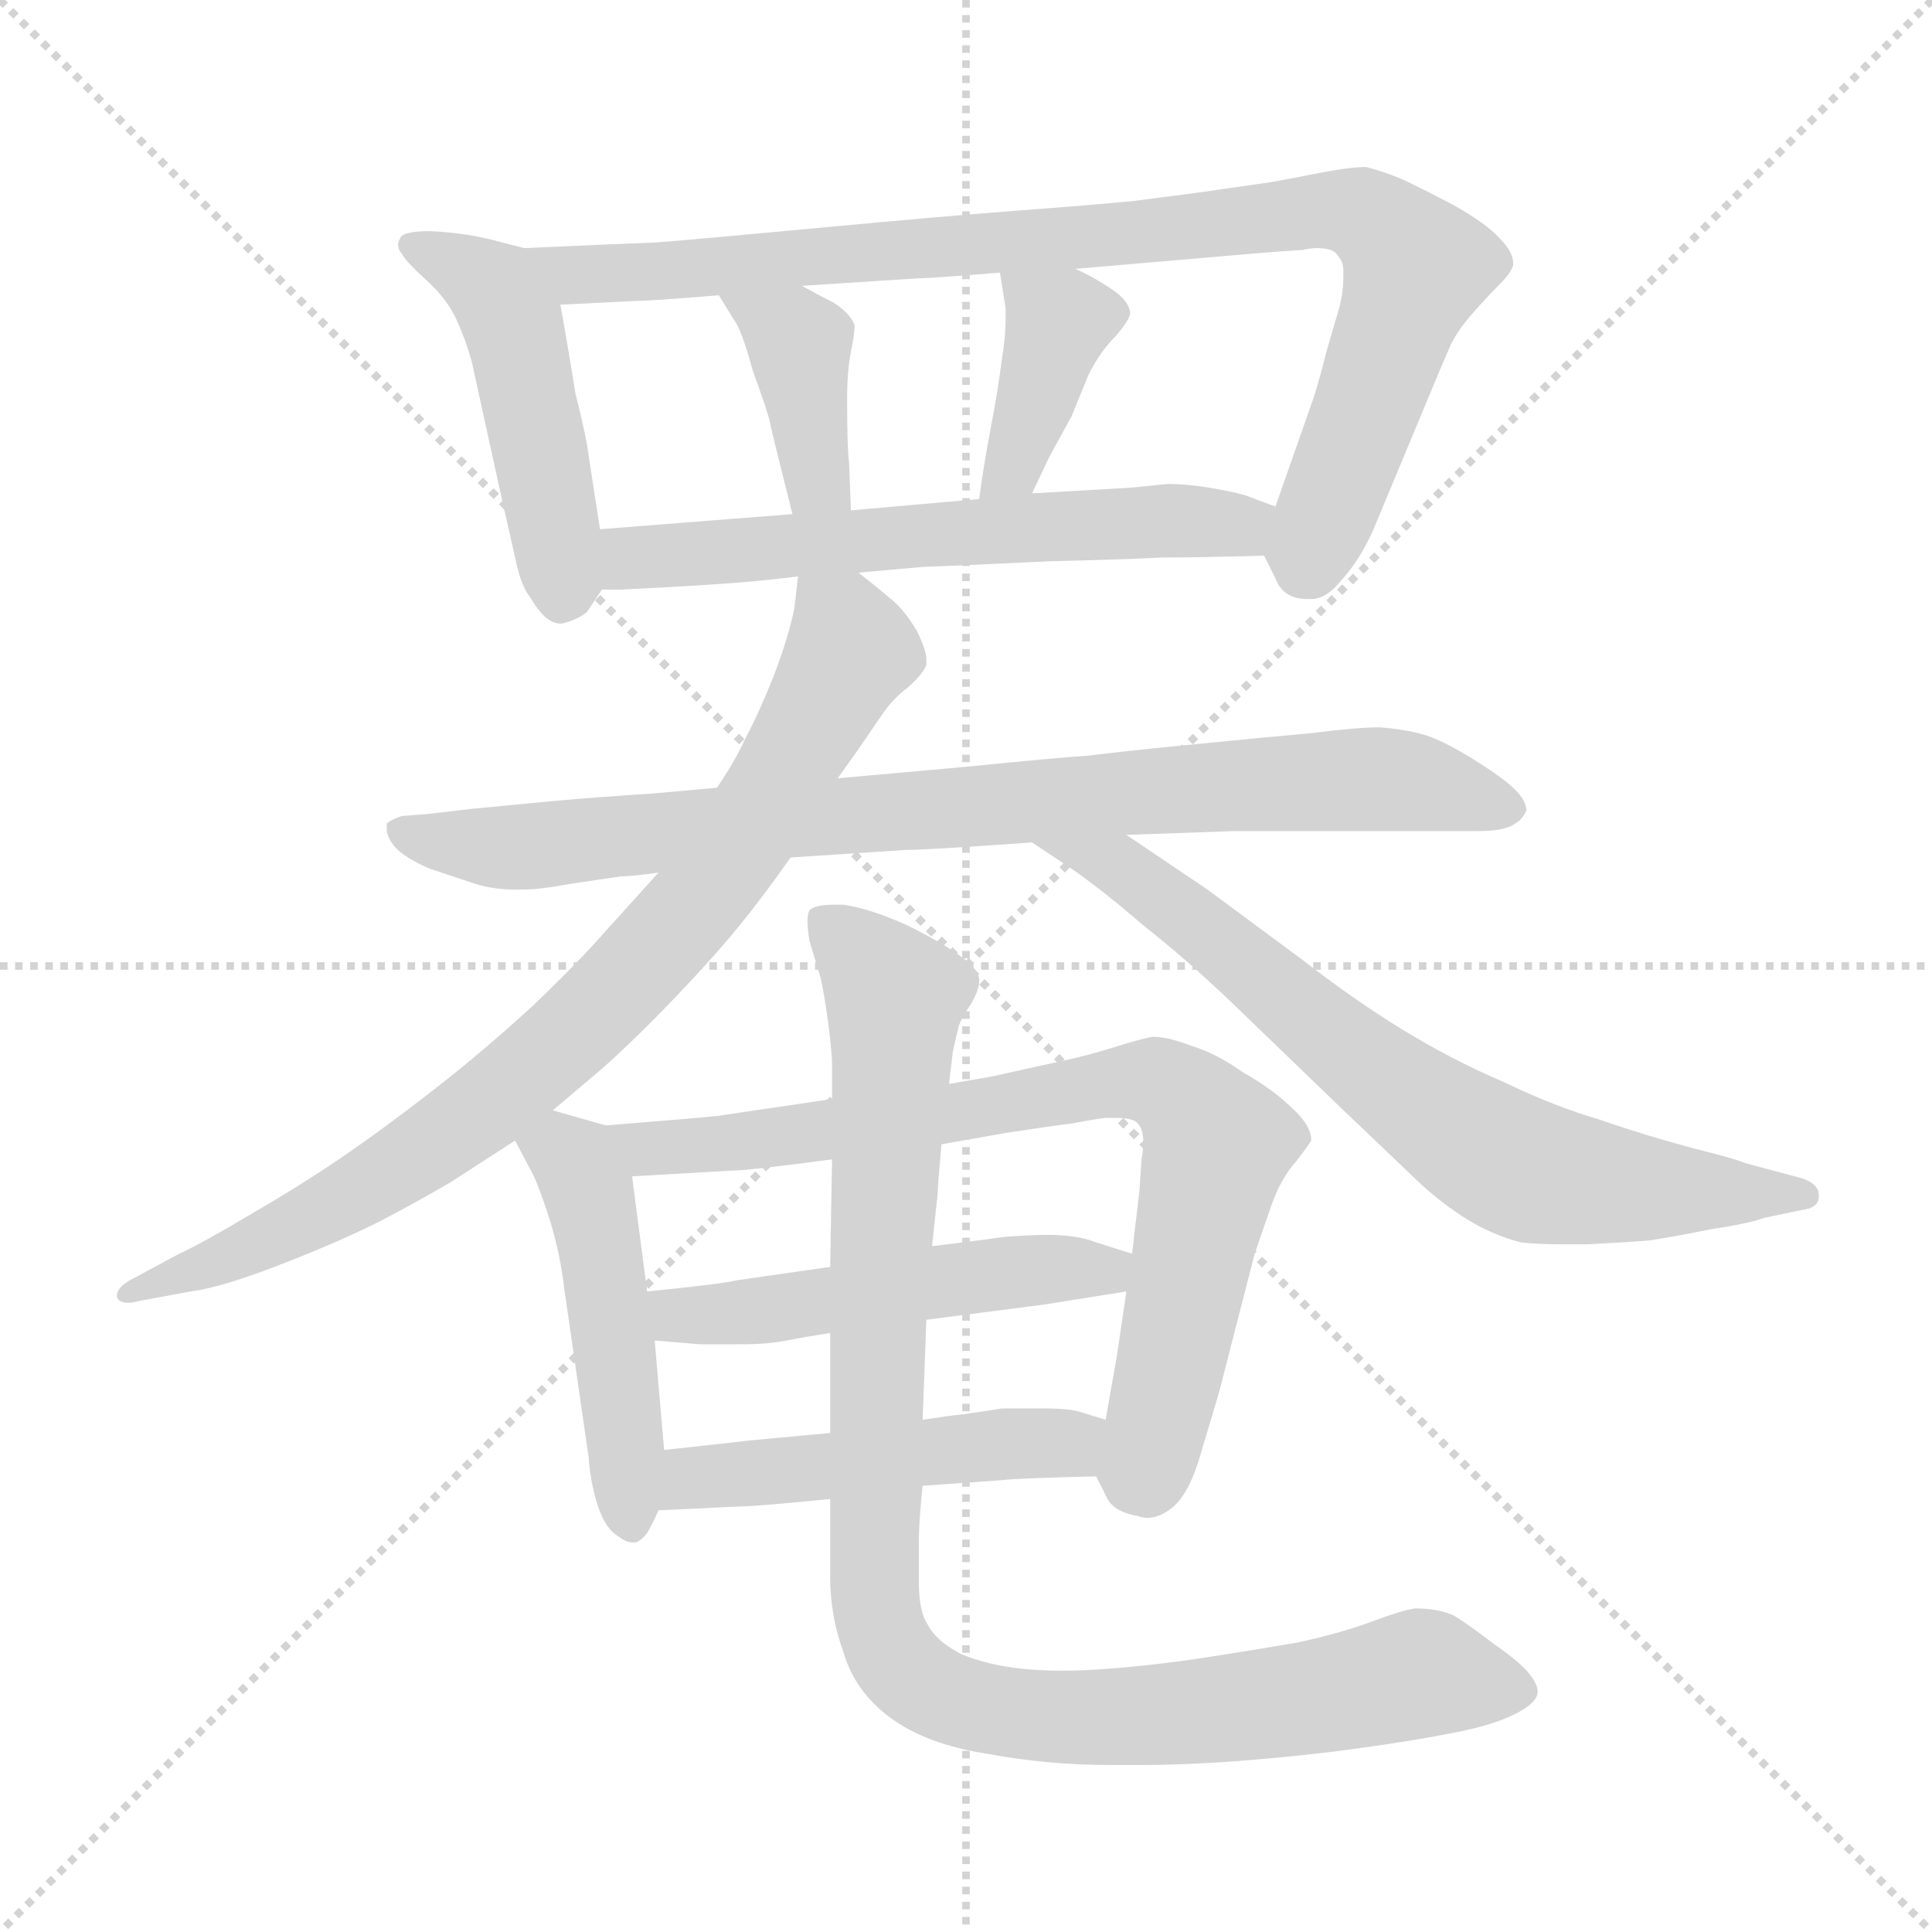 <svg xmlns="http://www.w3.org/2000/svg" version="1.1" viewBox="0 0 1024 1024">
  <g stroke="lightgray" stroke-dasharray="1,1" stroke-width="1" transform="scale(4, 4)">
    <line x1="0" y1="0" x2="256" y2="256" />
    <line x1="256" y1="0" x2="0" y2="256" />
    <line x1="128" y1="0" x2="128" y2="256" />
    <line x1="0" y1="128" x2="256" y2="128" />
  </g>
  <g transform="scale(1.0, -1.0) translate(0.0, -796.50)">
    <style type="text/css">
      
        @keyframes keyframes0 {
          from {
            stroke: blue;
            stroke-dashoffset: 477;
            stroke-width: 128;
          }
          61% {
            animation-timing-function: step-end;
            stroke: blue;
            stroke-dashoffset: 0;
            stroke-width: 128;
          }
          to {
            stroke: black;
            stroke-width: 1024;
          }
        }
        #make-me-a-hanzi-animation-0 {
          animation: keyframes0 0.638s both;
          animation-delay: 0s;
          animation-timing-function: linear;
        }
      
        @keyframes keyframes1 {
          from {
            stroke: blue;
            stroke-dashoffset: 907;
            stroke-width: 128;
          }
          75% {
            animation-timing-function: step-end;
            stroke: blue;
            stroke-dashoffset: 0;
            stroke-width: 128;
          }
          to {
            stroke: black;
            stroke-width: 1024;
          }
        }
        #make-me-a-hanzi-animation-1 {
          animation: keyframes1 0.988s both;
          animation-delay: 0.638s;
          animation-timing-function: linear;
        }
      
        @keyframes keyframes2 {
          from {
            stroke: blue;
            stroke-dashoffset: 383;
            stroke-width: 128;
          }
          55% {
            animation-timing-function: step-end;
            stroke: blue;
            stroke-dashoffset: 0;
            stroke-width: 128;
          }
          to {
            stroke: black;
            stroke-width: 1024;
          }
        }
        #make-me-a-hanzi-animation-2 {
          animation: keyframes2 0.562s both;
          animation-delay: 1.626s;
          animation-timing-function: linear;
        }
      
        @keyframes keyframes3 {
          from {
            stroke: blue;
            stroke-dashoffset: 385;
            stroke-width: 128;
          }
          56% {
            animation-timing-function: step-end;
            stroke: blue;
            stroke-dashoffset: 0;
            stroke-width: 128;
          }
          to {
            stroke: black;
            stroke-width: 1024;
          }
        }
        #make-me-a-hanzi-animation-3 {
          animation: keyframes3 0.563s both;
          animation-delay: 2.188s;
          animation-timing-function: linear;
        }
      
        @keyframes keyframes4 {
          from {
            stroke: blue;
            stroke-dashoffset: 607;
            stroke-width: 128;
          }
          66% {
            animation-timing-function: step-end;
            stroke: blue;
            stroke-dashoffset: 0;
            stroke-width: 128;
          }
          to {
            stroke: black;
            stroke-width: 1024;
          }
        }
        #make-me-a-hanzi-animation-4 {
          animation: keyframes4 0.744s both;
          animation-delay: 2.751s;
          animation-timing-function: linear;
        }
      
        @keyframes keyframes5 {
          from {
            stroke: blue;
            stroke-dashoffset: 850;
            stroke-width: 128;
          }
          73% {
            animation-timing-function: step-end;
            stroke: blue;
            stroke-dashoffset: 0;
            stroke-width: 128;
          }
          to {
            stroke: black;
            stroke-width: 1024;
          }
        }
        #make-me-a-hanzi-animation-5 {
          animation: keyframes5 0.942s both;
          animation-delay: 3.495s;
          animation-timing-function: linear;
        }
      
        @keyframes keyframes6 {
          from {
            stroke: blue;
            stroke-dashoffset: 826;
            stroke-width: 128;
          }
          73% {
            animation-timing-function: step-end;
            stroke: blue;
            stroke-dashoffset: 0;
            stroke-width: 128;
          }
          to {
            stroke: black;
            stroke-width: 1024;
          }
        }
        #make-me-a-hanzi-animation-6 {
          animation: keyframes6 0.922s both;
          animation-delay: 4.437s;
          animation-timing-function: linear;
        }
      
        @keyframes keyframes7 {
          from {
            stroke: blue;
            stroke-dashoffset: 716;
            stroke-width: 128;
          }
          70% {
            animation-timing-function: step-end;
            stroke: blue;
            stroke-dashoffset: 0;
            stroke-width: 128;
          }
          to {
            stroke: black;
            stroke-width: 1024;
          }
        }
        #make-me-a-hanzi-animation-7 {
          animation: keyframes7 0.833s both;
          animation-delay: 5.359s;
          animation-timing-function: linear;
        }
      
        @keyframes keyframes8 {
          from {
            stroke: blue;
            stroke-dashoffset: 479;
            stroke-width: 128;
          }
          61% {
            animation-timing-function: step-end;
            stroke: blue;
            stroke-dashoffset: 0;
            stroke-width: 128;
          }
          to {
            stroke: black;
            stroke-width: 1024;
          }
        }
        #make-me-a-hanzi-animation-8 {
          animation: keyframes8 0.64s both;
          animation-delay: 6.192s;
          animation-timing-function: linear;
        }
      
        @keyframes keyframes9 {
          from {
            stroke: blue;
            stroke-dashoffset: 774;
            stroke-width: 128;
          }
          72% {
            animation-timing-function: step-end;
            stroke: blue;
            stroke-dashoffset: 0;
            stroke-width: 128;
          }
          to {
            stroke: black;
            stroke-width: 1024;
          }
        }
        #make-me-a-hanzi-animation-9 {
          animation: keyframes9 0.88s both;
          animation-delay: 6.832s;
          animation-timing-function: linear;
        }
      
        @keyframes keyframes10 {
          from {
            stroke: blue;
            stroke-dashoffset: 502;
            stroke-width: 128;
          }
          62% {
            animation-timing-function: step-end;
            stroke: blue;
            stroke-dashoffset: 0;
            stroke-width: 128;
          }
          to {
            stroke: black;
            stroke-width: 1024;
          }
        }
        #make-me-a-hanzi-animation-10 {
          animation: keyframes10 0.659s both;
          animation-delay: 7.712s;
          animation-timing-function: linear;
        }
      
        @keyframes keyframes11 {
          from {
            stroke: blue;
            stroke-dashoffset: 485;
            stroke-width: 128;
          }
          61% {
            animation-timing-function: step-end;
            stroke: blue;
            stroke-dashoffset: 0;
            stroke-width: 128;
          }
          to {
            stroke: black;
            stroke-width: 1024;
          }
        }
        #make-me-a-hanzi-animation-11 {
          animation: keyframes11 0.645s both;
          animation-delay: 8.37s;
          animation-timing-function: linear;
        }
      
        @keyframes keyframes12 {
          from {
            stroke: blue;
            stroke-dashoffset: 1006;
            stroke-width: 128;
          }
          77% {
            animation-timing-function: step-end;
            stroke: blue;
            stroke-dashoffset: 0;
            stroke-width: 128;
          }
          to {
            stroke: black;
            stroke-width: 1024;
          }
        }
        #make-me-a-hanzi-animation-12 {
          animation: keyframes12 1.069s both;
          animation-delay: 9.015s;
          animation-timing-function: linear;
        }
      
    </style>
    
      <path d="M 278 665 L 266 668 Q 249 673 228 674 Q 213 674 212 670 Q 211 668 211 667 Q 211 664 213 662 Q 215 658 226 648 Q 237 638 242 627 Q 247 616 250 605 L 266 532 L 273 501 Q 276 486 281 480 Q 289 466 297 466 L 298 466 Q 306 468 311 472 L 319 484 C 322 489 322 489 318 516 L 312 555 Q 311 564 305 588 Q 301 613 297 635 C 292 661 292 661 278 665 Z" fill="lightgray" />
    
      <path d="M 670 502 L 676 490 Q 680 479 693 479 L 695 479 Q 703 479 711 489 Q 721 500 728 516 L 763 600 L 769 614 Q 773 622 781 631 Q 789 640 795 646 Q 801 652 802 656 L 802 657 Q 802 663 795 670 Q 788 678 770 688 Q 751 698 742 702 Q 732 706 724 708 Q 715 708 695 704 Q 675 700 667 699 L 632 694 L 601 690 Q 581 688 541 685 Q 501 682 437 676 Q 373 670 348 668 Q 322 667 278 665 C 248 664 267 634 297 635 L 337 637 Q 345 637 381 640 L 425 645 L 487 649 Q 493 649 530 652 L 570 654 L 663 662 Q 674 663 690 664 Q 695 665 698 665 Q 707 665 709 661 Q 712 658 712 653 L 712 650 Q 712 642 710 634 L 703 610 Q 699 594 696 585 L 676 528 C 668 505 668 505 670 502 Z" fill="lightgray" />
    
      <path d="M 381 640 L 389 627 Q 393 622 399 600 Q 407 578 408 573 Q 409 568 413 552 L 420 524 C 427 495 452 496 451 526 L 450 552 Q 449 558 449 585 Q 449 600 451 610 Q 453 620 453 624 Q 451 630 442 636 Q 434 640 425 645 C 399 659 365 666 381 640 Z" fill="lightgray" />
    
      <path d="M 530 652 L 533 633 L 533 627 Q 533 618 531 606 Q 529 590 525 569 Q 521 548 519 532 C 515 502 534 508 547 535 L 556 554 L 568 576 L 577 598 Q 583 610 591 618 Q 598 626 599 630 Q 599 636 591 642 Q 581 649 570 654 C 543 667 526 675 530 652 Z" fill="lightgray" />
    
      <path d="M 455 493 L 489 496 Q 515 497 556 499 Q 597 500 616 501 Q 635 501 670 502 C 700 503 704 517 676 528 L 660 534 Q 653 536 641 538 Q 629 540 619 540 L 599 538 L 547 535 L 519 532 L 451 526 L 420 524 L 318 516 C 288 514 289 484 319 484 L 329 484 Q 350 485 366 486 Q 383 487 395 488 Q 407 489 423 491 L 455 493 Z" fill="lightgray" />
    
      <path d="M 380 379 L 347 376 Q 316 374 294 372 L 252 368 L 226 365 L 213 364 Q 207 362 205 360 L 205 357 Q 205 353 209 348 Q 214 342 228 336 L 252 328 Q 262 325 273 325 L 277 325 Q 286 325 302 328 L 329 332 Q 335 332 349 334 L 419 342 L 480 346 Q 491 346 547 350 L 597 354 L 654 356 L 783 356 Q 798 356 803 360 Q 807 362 809 367 Q 809 372 803 378 Q 797 384 781 394 Q 765 404 755 407 Q 745 410 731 411 Q 719 411 696 408 Q 673 406 633 402 Q 592 398 577 396 Q 561 395 511 390 L 444 384 L 380 379 Z" fill="lightgray" />
    
      <path d="M 423 491 L 421 474 Q 418 459 410 438 Q 402 418 395 405 Q 389 392 380 379 L 349 334 L 321 303 Q 307 287 283 264 Q 257 240 230 219 Q 203 198 181 183 Q 159 168 133 153 Q 108 138 95 132 L 69 118 Q 62 114 62 110 L 62 109 Q 63 106 68 106 Q 70 106 74 107 L 101 112 Q 117 114 148 126 Q 179 138 201 149 Q 222 160 239 170 L 273 192 L 293 208 L 319 230 Q 337 246 358 268 Q 379 290 392 306 Q 405 322 419 342 L 444 384 L 454 398 L 467 417 Q 473 426 481 432 Q 489 439 491 444 L 491 447 Q 491 452 486 462 Q 479 474 471 480 Q 464 486 455 493 C 432 512 426 516 423 491 Z" fill="lightgray" />
    
      <path d="M 547 350 L 568 336 Q 584 325 606 306 Q 629 288 654 264 L 710 210 L 753 169 Q 765 158 778 150 Q 791 142 806 138 Q 815 137 828 137 L 842 137 Q 861 138 874 139 Q 887 141 907 145 Q 927 148 935 151 L 959 156 Q 964 158 964 162 L 964 163 Q 964 169 955 172 L 925 180 Q 921 182 897 188 Q 871 195 848 203 Q 824 210 797 223 Q 769 235 743 251 Q 717 267 690 288 L 640 325 L 597 354 C 572 371 522 367 547 350 Z" fill="lightgray" />
    
      <path d="M 273 192 L 283 173 Q 287 164 292 148 Q 297 131 299 114 L 312 24 Q 313 10 317 -2 Q 321 -14 328 -18 Q 332 -21 335 -21 L 337 -21 Q 340 -20 343 -16 Q 346 -11 349 -4 L 352 28 L 347 86 L 343 112 L 335 173 C 332 197 332 197 321 200 L 293 208 C 264 216 260 218 273 192 Z" fill="lightgray" />
    
      <path d="M 581 14 L 587 2 Q 591 -5 603 -7 Q 606 -8 608 -8 Q 615 -8 622 -2 Q 631 6 637 28 L 646 58 L 665 132 L 674 158 Q 679 172 687 181 Q 694 190 695 192 Q 695 200 685 209 Q 675 219 659 228 Q 645 238 632 242 Q 619 247 611 247 Q 605 246 589 241 Q 573 236 553 232 L 526 226 L 503 222 L 441 214 L 380 205 Q 371 204 321 200 C 291 198 305 171 335 173 L 387 176 Q 396 176 441 182 L 499 190 L 533 196 Q 559 200 568 201 Q 578 203 586 204 L 591 204 Q 601 204 603 201 Q 606 198 606 191 Q 606 187 605 182 L 604 166 L 600 132 L 597 112 L 592 78 Q 591 72 586 44 C 581 14 581 14 581 14 Z" fill="lightgray" />
    
      <path d="M 440 125 L 391 118 Q 383 116 343 112 C 313 109 317 88 347 86 L 371 84 L 393 84 Q 407 84 417 86 Q 427 88 440 90 L 491 97 L 553 105 L 597 112 C 627 117 629 123 600 132 L 581 138 Q 571 142 555 142 Q 547 142 533 141 Q 519 139 494 136 L 440 125 Z" fill="lightgray" />
    
      <path d="M 349 -4 L 391 -2 Q 400 -2 440 2 L 489 9 L 531 12 Q 539 13 581 14 C 611 15 615 35 586 44 L 573 48 Q 567 50 553 50 L 531 50 Q 519 48 511 47 Q 502 46 489 44 L 440 37 L 397 33 Q 389 32 352 28 C 322 25 319 -5 349 -4 Z" fill="lightgray" />
    
      <path d="M 440 2 L 440 -39 Q 440 -60 447 -79 Q 453 -100 472 -114 Q 491 -128 523 -133 Q 555 -139 589 -139 L 604 -139 Q 627 -139 655 -137 Q 693 -134 721 -130 Q 750 -126 770 -122 Q 791 -118 803 -112 Q 815 -106 815 -100 Q 815 -96 810 -90 Q 805 -84 792 -75 Q 779 -65 771 -60 Q 763 -56 750 -56 Q 743 -57 727 -63 Q 711 -69 688 -74 Q 665 -78 639 -82 Q 613 -86 587 -88 Q 574 -89 563 -89 Q 552 -89 542 -88 Q 523 -86 509 -80 Q 496 -73 492 -65 Q 487 -58 487 -42 L 487 -21 Q 487 -10 489 9 L 489 44 L 491 97 L 494 136 L 497 164 Q 497 168 499 190 L 503 222 L 505 239 Q 507 248 508 252 Q 509 256 515 265 Q 519 272 519 277 Q 519 282 510 289 Q 501 296 481 306 Q 461 315 447 317 L 442 317 Q 432 317 429 314 Q 428 312 428 308 Q 428 304 429 298 L 435 278 Q 437 269 439 254 Q 441 238 441 233 L 441 214 L 441 182 L 440 125 L 440 90 L 440 37 L 440 2 Z" fill="lightgray" />
    
    
      <clipPath id="make-me-a-hanzi-clip-0">
        <path d="M 278 665 L 266 668 Q 249 673 228 674 Q 213 674 212 670 Q 211 668 211 667 Q 211 664 213 662 Q 215 658 226 648 Q 237 638 242 627 Q 247 616 250 605 L 266 532 L 273 501 Q 276 486 281 480 Q 289 466 297 466 L 298 466 Q 306 468 311 472 L 319 484 C 322 489 322 489 318 516 L 312 555 Q 311 564 305 588 Q 301 613 297 635 C 292 661 292 661 278 665 Z" />
      </clipPath>
      <path clip-path="url(#make-me-a-hanzi-clip-0)" d="M 217 667 L 255 649 L 273 623 L 298 478" fill="none" id="make-me-a-hanzi-animation-0" stroke-dasharray="349 698" stroke-linecap="round" />
    
      <clipPath id="make-me-a-hanzi-clip-1">
        <path d="M 670 502 L 676 490 Q 680 479 693 479 L 695 479 Q 703 479 711 489 Q 721 500 728 516 L 763 600 L 769 614 Q 773 622 781 631 Q 789 640 795 646 Q 801 652 802 656 L 802 657 Q 802 663 795 670 Q 788 678 770 688 Q 751 698 742 702 Q 732 706 724 708 Q 715 708 695 704 Q 675 700 667 699 L 632 694 L 601 690 Q 581 688 541 685 Q 501 682 437 676 Q 373 670 348 668 Q 322 667 278 665 C 248 664 267 634 297 635 L 337 637 Q 345 637 381 640 L 425 645 L 487 649 Q 493 649 530 652 L 570 654 L 663 662 Q 674 663 690 664 Q 695 665 698 665 Q 707 665 709 661 Q 712 658 712 653 L 712 650 Q 712 642 710 634 L 703 610 Q 699 594 696 585 L 676 528 C 668 505 668 505 670 502 Z" />
      </clipPath>
      <path clip-path="url(#make-me-a-hanzi-clip-1)" d="M 287 663 L 306 651 L 369 653 L 721 683 L 751 655 L 691 495" fill="none" id="make-me-a-hanzi-animation-1" stroke-dasharray="779 1558" stroke-linecap="round" />
    
      <clipPath id="make-me-a-hanzi-clip-2">
        <path d="M 381 640 L 389 627 Q 393 622 399 600 Q 407 578 408 573 Q 409 568 413 552 L 420 524 C 427 495 452 496 451 526 L 450 552 Q 449 558 449 585 Q 449 600 451 610 Q 453 620 453 624 Q 451 630 442 636 Q 434 640 425 645 C 399 659 365 666 381 640 Z" />
      </clipPath>
      <path clip-path="url(#make-me-a-hanzi-clip-2)" d="M 389 636 L 423 614 L 433 542 L 443 532" fill="none" id="make-me-a-hanzi-animation-2" stroke-dasharray="255 510" stroke-linecap="round" />
    
      <clipPath id="make-me-a-hanzi-clip-3">
        <path d="M 530 652 L 533 633 L 533 627 Q 533 618 531 606 Q 529 590 525 569 Q 521 548 519 532 C 515 502 534 508 547 535 L 556 554 L 568 576 L 577 598 Q 583 610 591 618 Q 598 626 599 630 Q 599 636 591 642 Q 581 649 570 654 C 543 667 526 675 530 652 Z" />
      </clipPath>
      <path clip-path="url(#make-me-a-hanzi-clip-3)" d="M 537 648 L 561 626 L 544 568 L 526 537" fill="none" id="make-me-a-hanzi-animation-3" stroke-dasharray="257 514" stroke-linecap="round" />
    
      <clipPath id="make-me-a-hanzi-clip-4">
        <path d="M 455 493 L 489 496 Q 515 497 556 499 Q 597 500 616 501 Q 635 501 670 502 C 700 503 704 517 676 528 L 660 534 Q 653 536 641 538 Q 629 540 619 540 L 599 538 L 547 535 L 519 532 L 451 526 L 420 524 L 318 516 C 288 514 289 484 319 484 L 329 484 Q 350 485 366 486 Q 383 487 395 488 Q 407 489 423 491 L 455 493 Z" />
      </clipPath>
      <path clip-path="url(#make-me-a-hanzi-clip-4)" d="M 324 489 L 341 502 L 555 518 L 657 518 L 669 523" fill="none" id="make-me-a-hanzi-animation-4" stroke-dasharray="479 958" stroke-linecap="round" />
    
      <clipPath id="make-me-a-hanzi-clip-5">
        <path d="M 380 379 L 347 376 Q 316 374 294 372 L 252 368 L 226 365 L 213 364 Q 207 362 205 360 L 205 357 Q 205 353 209 348 Q 214 342 228 336 L 252 328 Q 262 325 273 325 L 277 325 Q 286 325 302 328 L 329 332 Q 335 332 349 334 L 419 342 L 480 346 Q 491 346 547 350 L 597 354 L 654 356 L 783 356 Q 798 356 803 360 Q 807 362 809 367 Q 809 372 803 378 Q 797 384 781 394 Q 765 404 755 407 Q 745 410 731 411 Q 719 411 696 408 Q 673 406 633 402 Q 592 398 577 396 Q 561 395 511 390 L 444 384 L 380 379 Z" />
      </clipPath>
      <path clip-path="url(#make-me-a-hanzi-clip-5)" d="M 211 359 L 228 351 L 269 347 L 727 384 L 800 369" fill="none" id="make-me-a-hanzi-animation-5" stroke-dasharray="722 1444" stroke-linecap="round" />
    
      <clipPath id="make-me-a-hanzi-clip-6">
        <path d="M 423 491 L 421 474 Q 418 459 410 438 Q 402 418 395 405 Q 389 392 380 379 L 349 334 L 321 303 Q 307 287 283 264 Q 257 240 230 219 Q 203 198 181 183 Q 159 168 133 153 Q 108 138 95 132 L 69 118 Q 62 114 62 110 L 62 109 Q 63 106 68 106 Q 70 106 74 107 L 101 112 Q 117 114 148 126 Q 179 138 201 149 Q 222 160 239 170 L 273 192 L 293 208 L 319 230 Q 337 246 358 268 Q 379 290 392 306 Q 405 322 419 342 L 444 384 L 454 398 L 467 417 Q 473 426 481 432 Q 489 439 491 444 L 491 447 Q 491 452 486 462 Q 479 474 471 480 Q 464 486 455 493 C 432 512 426 516 423 491 Z" />
      </clipPath>
      <path clip-path="url(#make-me-a-hanzi-clip-6)" d="M 429 486 L 451 452 L 385 339 L 335 280 L 282 230 L 211 178 L 123 131 L 66 110" fill="none" id="make-me-a-hanzi-animation-6" stroke-dasharray="698 1396" stroke-linecap="round" />
    
      <clipPath id="make-me-a-hanzi-clip-7">
        <path d="M 547 350 L 568 336 Q 584 325 606 306 Q 629 288 654 264 L 710 210 L 753 169 Q 765 158 778 150 Q 791 142 806 138 Q 815 137 828 137 L 842 137 Q 861 138 874 139 Q 887 141 907 145 Q 927 148 935 151 L 959 156 Q 964 158 964 162 L 964 163 Q 964 169 955 172 L 925 180 Q 921 182 897 188 Q 871 195 848 203 Q 824 210 797 223 Q 769 235 743 251 Q 717 267 690 288 L 640 325 L 597 354 C 572 371 522 367 547 350 Z" />
      </clipPath>
      <path clip-path="url(#make-me-a-hanzi-clip-7)" d="M 553 348 L 594 338 L 792 184 L 846 169 L 957 163" fill="none" id="make-me-a-hanzi-animation-7" stroke-dasharray="588 1176" stroke-linecap="round" />
    
      <clipPath id="make-me-a-hanzi-clip-8">
        <path d="M 273 192 L 283 173 Q 287 164 292 148 Q 297 131 299 114 L 312 24 Q 313 10 317 -2 Q 321 -14 328 -18 Q 332 -21 335 -21 L 337 -21 Q 340 -20 343 -16 Q 346 -11 349 -4 L 352 28 L 347 86 L 343 112 L 335 173 C 332 197 332 197 321 200 L 293 208 C 264 216 260 218 273 192 Z" />
      </clipPath>
      <path clip-path="url(#make-me-a-hanzi-clip-8)" d="M 282 191 L 298 187 L 311 169 L 336 -14" fill="none" id="make-me-a-hanzi-animation-8" stroke-dasharray="351 702" stroke-linecap="round" />
    
      <clipPath id="make-me-a-hanzi-clip-9">
        <path d="M 581 14 L 587 2 Q 591 -5 603 -7 Q 606 -8 608 -8 Q 615 -8 622 -2 Q 631 6 637 28 L 646 58 L 665 132 L 674 158 Q 679 172 687 181 Q 694 190 695 192 Q 695 200 685 209 Q 675 219 659 228 Q 645 238 632 242 Q 619 247 611 247 Q 605 246 589 241 Q 573 236 553 232 L 526 226 L 503 222 L 441 214 L 380 205 Q 371 204 321 200 C 291 198 305 171 335 173 L 387 176 Q 396 176 441 182 L 499 190 L 533 196 Q 559 200 568 201 Q 578 203 586 204 L 591 204 Q 601 204 603 201 Q 606 198 606 191 Q 606 187 605 182 L 604 166 L 600 132 L 597 112 L 592 78 Q 591 72 586 44 C 581 14 581 14 581 14 Z" />
      </clipPath>
      <path clip-path="url(#make-me-a-hanzi-clip-9)" d="M 333 197 L 343 187 L 380 190 L 589 222 L 619 221 L 645 190 L 609 9" fill="none" id="make-me-a-hanzi-animation-9" stroke-dasharray="646 1292" stroke-linecap="round" />
    
      <clipPath id="make-me-a-hanzi-clip-10">
        <path d="M 440 125 L 391 118 Q 383 116 343 112 C 313 109 317 88 347 86 L 371 84 L 393 84 Q 407 84 417 86 Q 427 88 440 90 L 491 97 L 553 105 L 597 112 C 627 117 629 123 600 132 L 581 138 Q 571 142 555 142 Q 547 142 533 141 Q 519 139 494 136 L 440 125 Z" />
      </clipPath>
      <path clip-path="url(#make-me-a-hanzi-clip-10)" d="M 353 107 L 359 99 L 377 99 L 593 128" fill="none" id="make-me-a-hanzi-animation-10" stroke-dasharray="374 748" stroke-linecap="round" />
    
      <clipPath id="make-me-a-hanzi-clip-11">
        <path d="M 349 -4 L 391 -2 Q 400 -2 440 2 L 489 9 L 531 12 Q 539 13 581 14 C 611 15 615 35 586 44 L 573 48 Q 567 50 553 50 L 531 50 Q 519 48 511 47 Q 502 46 489 44 L 440 37 L 397 33 Q 389 32 352 28 C 322 25 319 -5 349 -4 Z" />
      </clipPath>
      <path clip-path="url(#make-me-a-hanzi-clip-11)" d="M 356 1 L 368 14 L 565 31 L 577 38" fill="none" id="make-me-a-hanzi-animation-11" stroke-dasharray="357 714" stroke-linecap="round" />
    
      <clipPath id="make-me-a-hanzi-clip-12">
        <path d="M 440 2 L 440 -39 Q 440 -60 447 -79 Q 453 -100 472 -114 Q 491 -128 523 -133 Q 555 -139 589 -139 L 604 -139 Q 627 -139 655 -137 Q 693 -134 721 -130 Q 750 -126 770 -122 Q 791 -118 803 -112 Q 815 -106 815 -100 Q 815 -96 810 -90 Q 805 -84 792 -75 Q 779 -65 771 -60 Q 763 -56 750 -56 Q 743 -57 727 -63 Q 711 -69 688 -74 Q 665 -78 639 -82 Q 613 -86 587 -88 Q 574 -89 563 -89 Q 552 -89 542 -88 Q 523 -86 509 -80 Q 496 -73 492 -65 Q 487 -58 487 -42 L 487 -21 Q 487 -10 489 9 L 489 44 L 491 97 L 494 136 L 497 164 Q 497 168 499 190 L 503 222 L 505 239 Q 507 248 508 252 Q 509 256 515 265 Q 519 272 519 277 Q 519 282 510 289 Q 501 296 481 306 Q 461 315 447 317 L 442 317 Q 432 317 429 314 Q 428 312 428 308 Q 428 304 429 298 L 435 278 Q 437 269 439 254 Q 441 238 441 233 L 441 214 L 441 182 L 440 125 L 440 90 L 440 37 L 440 2 Z" />
      </clipPath>
      <path clip-path="url(#make-me-a-hanzi-clip-12)" d="M 437 310 L 474 266 L 463 -45 L 471 -77 L 482 -91 L 520 -109 L 570 -114 L 646 -110 L 753 -90 L 805 -99" fill="none" id="make-me-a-hanzi-animation-12" stroke-dasharray="878 1756" stroke-linecap="round" />
    
  </g>
</svg>